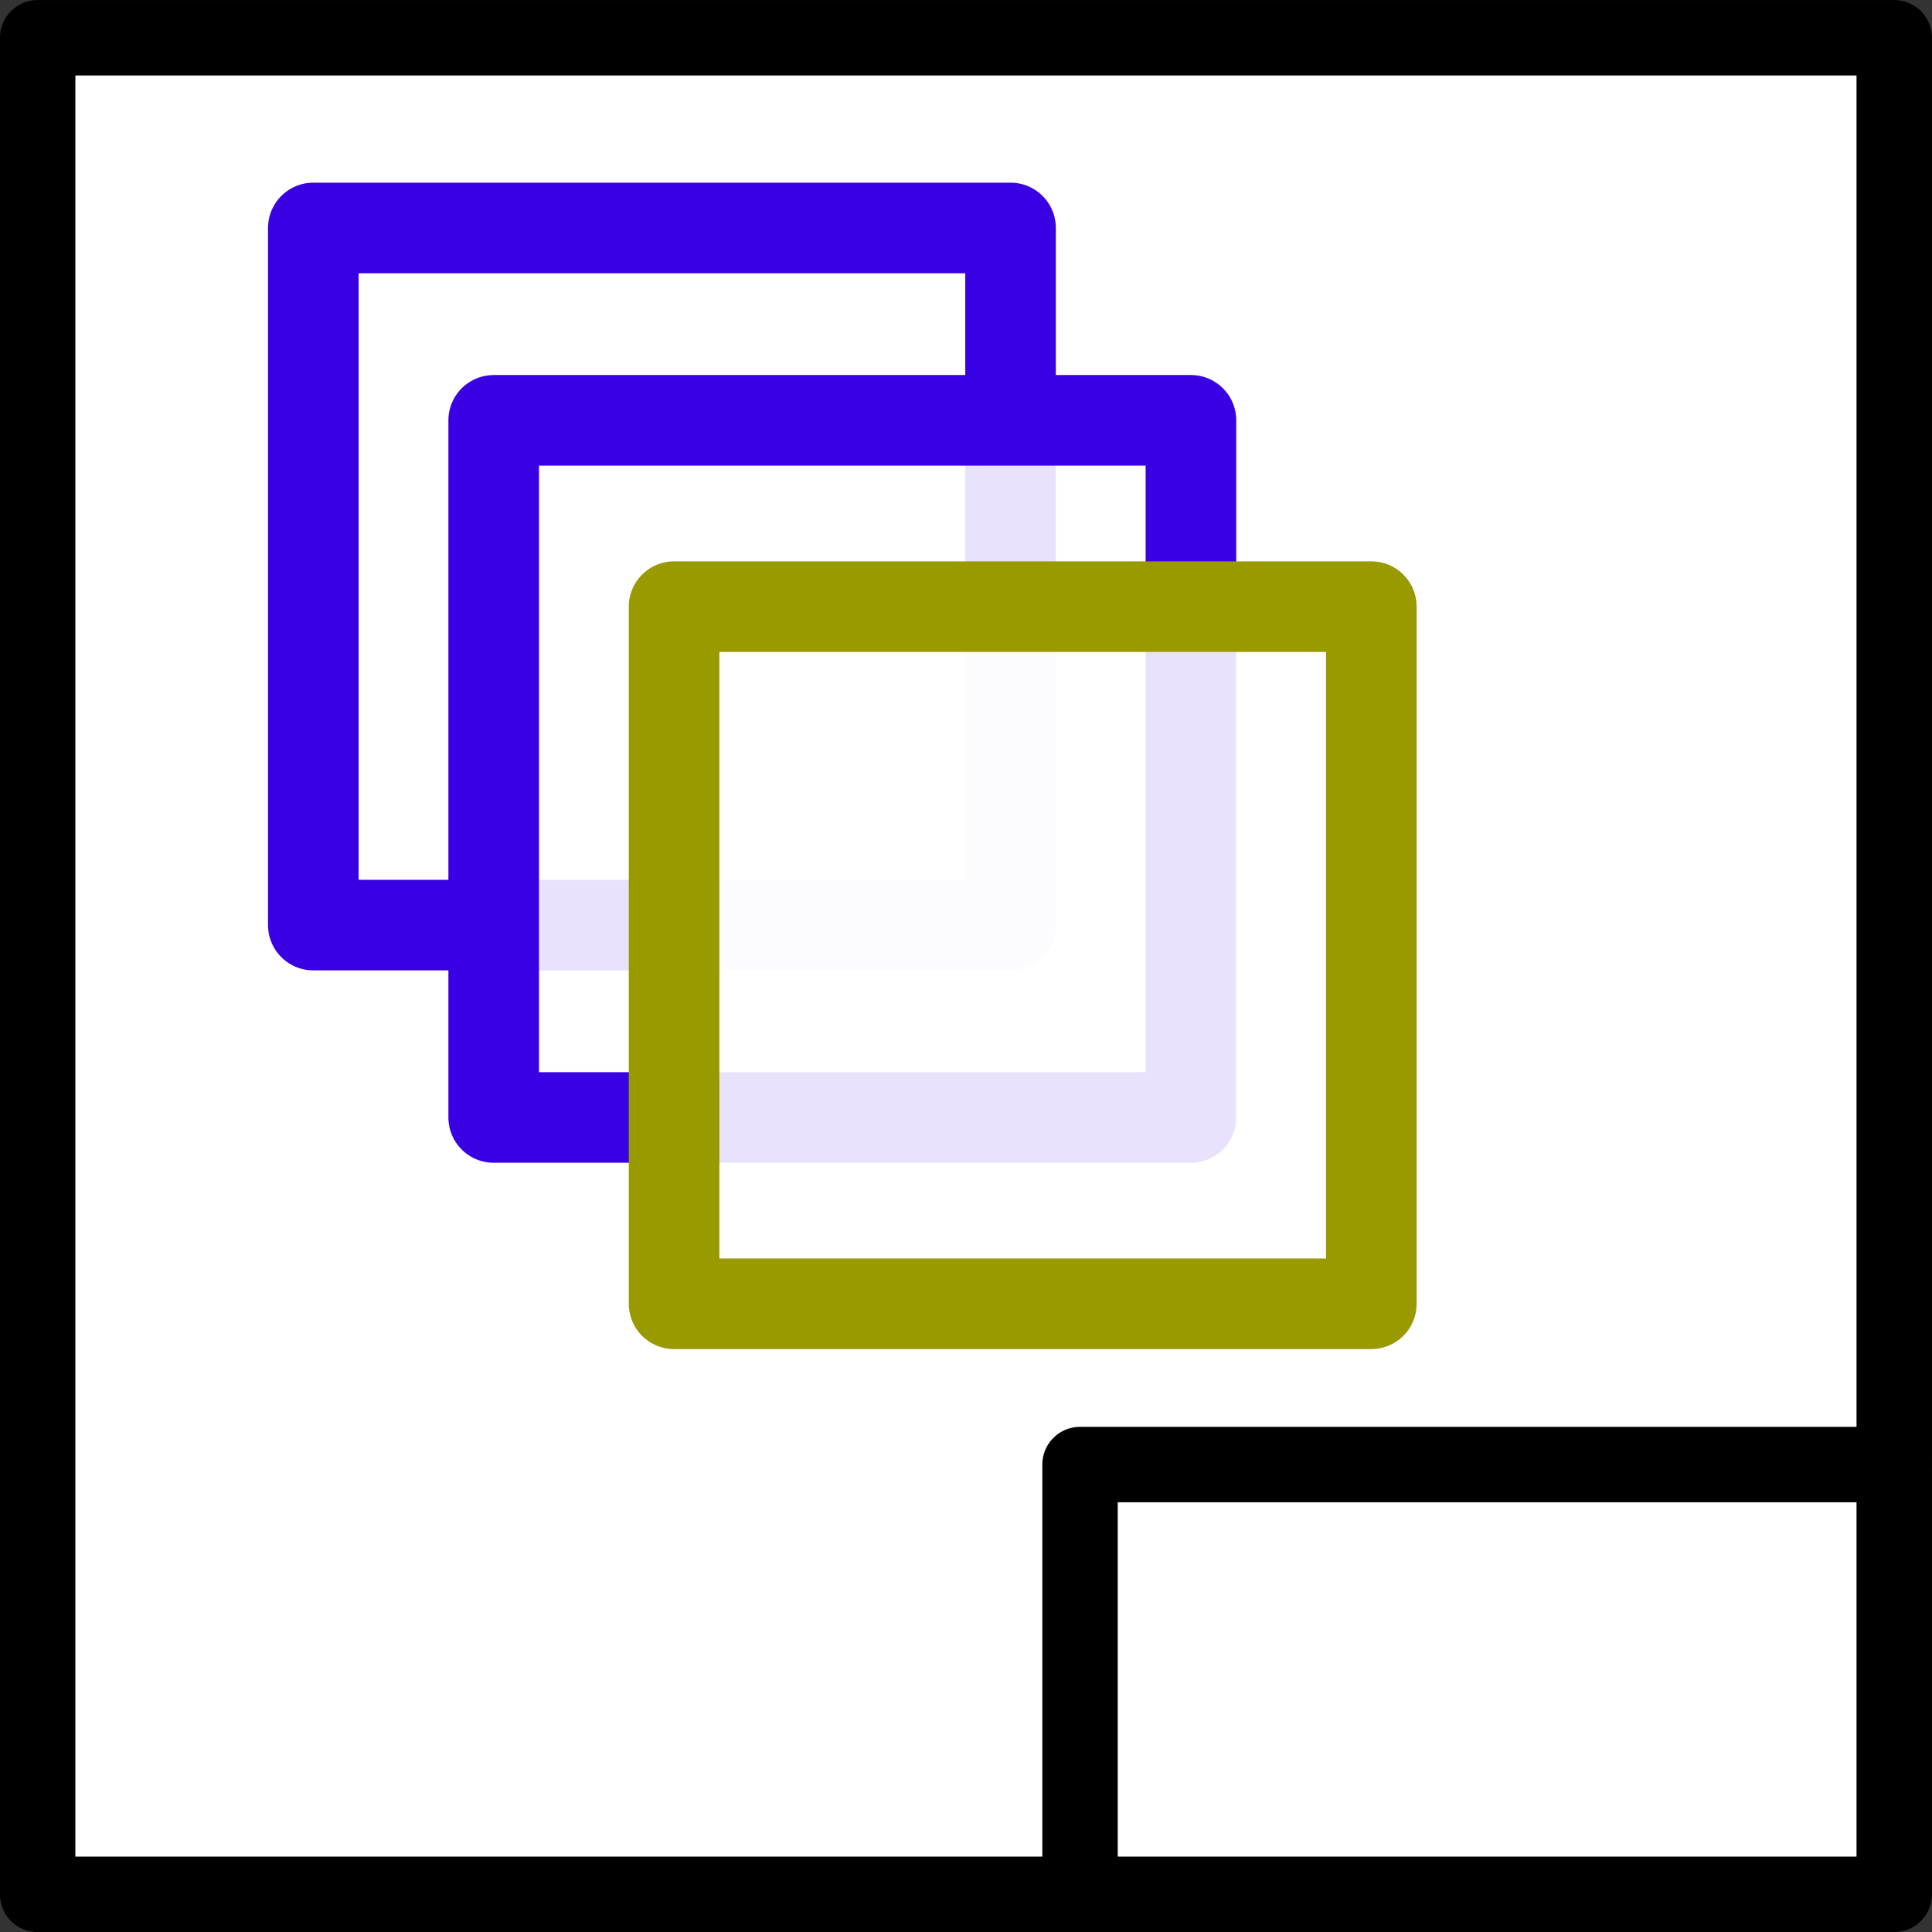 <?xml version="1.0" encoding="UTF-8" standalone="no"?>
<!-- Created with Inkscape (http://www.inkscape.org/) -->

<svg
   width="16.933mm"
   height="16.933mm"
   viewBox="0 0 16.933 16.933"
   version="1.1"
   id="svg1"
   inkscape:version="1.3 (0e150ed6c4, 2023-07-21)"
   sodipodi:docname="hidden_layers.svg"
   xmlns:inkscape="http://www.inkscape.org/namespaces/inkscape"
   xmlns:sodipodi="http://sodipodi.sourceforge.net/DTD/sodipodi-0.dtd"
   xmlns="http://www.w3.org/2000/svg"
   xmlns:svg="http://www.w3.org/2000/svg">
  <rect x="0" y="0" width="16.933" height="16.933" fill="#333333" stroke="none"/>
  <sodipodi:namedview
     id="namedview1"
     pagecolor="#ffffff"
     bordercolor="#000000"
     borderopacity="0.25"
     inkscape:showpageshadow="false"
     inkscape:pageopacity="0.0"
     inkscape:pagecheckerboard="false"
     inkscape:deskcolor="#d1d1d1"
     inkscape:document-units="px"
     borderlayer="true"
     labelstyle="default"
     shape-rendering="crispEdges"
     inkscape:clip-to-page="false"
     inkscape:zoom="8.1437115"
     inkscape:cx="25.356989"
     inkscape:cy="25.172797"
     inkscape:window-width="1920"
     inkscape:window-height="1017"
     inkscape:window-x="-8"
     inkscape:window-y="-8"
     inkscape:window-maximized="1"
     inkscape:current-layer="layer1" />
  <defs
     id="defs1" />
  <g
     inkscape:label="Слой 1"
     inkscape:groupmode="layer"
     id="layer1"
     transform="translate(-152.665,-175.948)">
    <path
       id="rect24-6-8"
       style="fill:#ffffff;fill-opacity:1;fill-rule:evenodd;stroke:#000000;stroke-width:0.661;stroke-linecap:round;stroke-linejoin:round"
       d="m 152.995,176.279 h 16.272 v 16.272 H 152.995 Z"
       sodipodi:nodetypes="ccccc" />
    <path
       style="fill:none;fill-opacity:1;stroke:#000000;stroke-width:0.661;stroke-linecap:round;stroke-linejoin:round;stroke-dasharray:none;stroke-dashoffset:0;stroke-opacity:1"
       d="m 162.131,192.551 v -3.767 h 7.136"
       id="path24-7-89"
       sodipodi:nodetypes="ccc" />
    <path
       style="fill:#ffffff;fill-opacity:0.885;stroke:#3a00e4;stroke-width:0.794;stroke-linecap:round;stroke-linejoin:round;stroke-dasharray:none;stroke-dashoffset:0;stroke-opacity:1;paint-order:normal"
       d="m 155.411,184.056 v -6.11 h 6.111 v 6.11 z"
       id="path24-2-4-0"
       sodipodi:nodetypes="ccccc" />
    <path
       style="fill:#ffffff;fill-opacity:0.885;stroke:#3a00e4;stroke-width:0.794;stroke-linecap:round;stroke-linejoin:round;stroke-dasharray:none;stroke-dashoffset:0;stroke-opacity:1;paint-order:normal"
       d="m 156.992,185.742 v -6.11 h 6.111 v 6.11 z"
       id="path75"
       sodipodi:nodetypes="ccccc" />
    <path
       style="fill:#ffffff;fill-opacity:0.885;stroke:#999900;stroke-width:0.794;stroke-linecap:round;stroke-linejoin:round;stroke-dasharray:none;stroke-dashoffset:0;stroke-opacity:1;paint-order:normal"
       d="m 158.573,187.375 v -6.11 h 6.111 v 6.11 z"
       id="path76"
       sodipodi:nodetypes="ccccc" />
  </g>
</svg>
